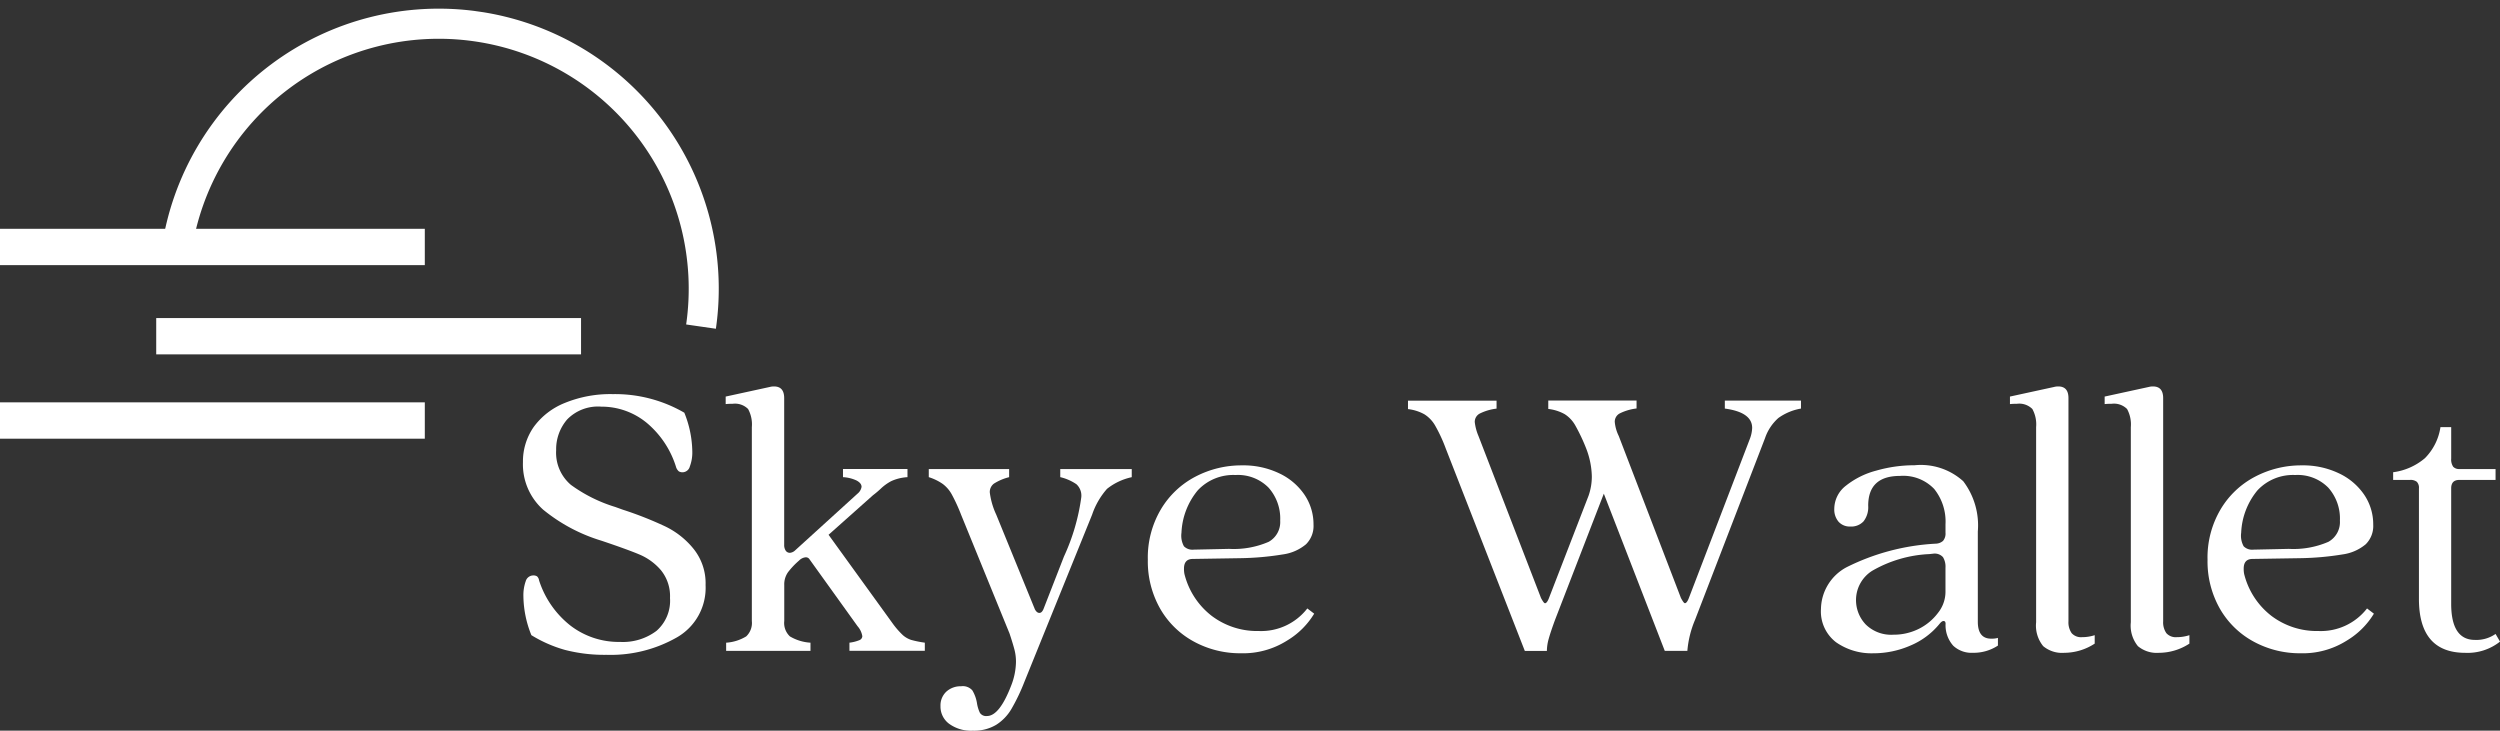 <svg xmlns="http://www.w3.org/2000/svg" xmlns:xlink="http://www.w3.org/1999/xlink" width="132.89" height="38.84" viewBox="0 0 132.89 38.84"><rect x="0" y="0" width="132.89" height="38.84" fill="#333333" stroke="none"/><defs><style>.a{fill:#fff;}.b{clip-path:url(#a);}.c{clip-path:url(#b);}</style><clipPath id="a"><path class="a" d="M76,151h30.3v17.76H76Zm0,0" transform="translate(-76 -151)"/></clipPath><clipPath id="b"><path class="a" d="M78.45,148.105l29.468,4.254-2.126,14.734-29.468-4.252Zm0,0" transform="translate(-76.324 -148.105)"/></clipPath></defs><g transform="translate(-59.879 -151)"><path class="a" d="M74.4,174.281H59.879v1.932H82.46v-1.932Zm0,0" transform="translate(0 -11.12)"/><path class="a" d="M90.3,183.367H75.777v1.93H98.359v-1.93Zm0,0" transform="translate(-7.594 -15.46)"/><g class="b" transform="translate(68.3 151)"><g class="c" transform="translate(0.169 -1.512)"><g class="c"><path class="a" d="M105.792,168.9l-1.583-.229a13.285,13.285,0,1,0-26.3-3.8l-1.583-.229a14.884,14.884,0,1,1,29.464,4.252Zm0,0" transform="translate(-76.326 -149.911)"/></g></g></g><path class="a" d="M74.4,191.945H59.879v1.932H82.46v-1.932Zm0,0" transform="translate(0 -19.558)"/><g transform="translate(87.681 171.949)"><g transform="translate(0)"><path class="a" d="M5.869-12.266a8.37,8.37,0,0,1-2.2-.261,7,7,0,0,1-1.787-.784,5.679,5.679,0,0,1-.424-2.057,2.244,2.244,0,0,1,.122-.808.421.421,0,0,1,.392-.31.362.362,0,0,1,.212.049.36.36,0,0,1,.106.212,5,5,0,0,0,1.673,2.408,4.218,4.218,0,0,0,2.636.865,2.966,2.966,0,0,0,1.934-.588,2.128,2.128,0,0,0,.718-1.747,2.182,2.182,0,0,0-.482-1.477,3.055,3.055,0,0,0-1.118-.824q-.63-.269-2.04-.743a9.016,9.016,0,0,1-3.1-1.649,3.229,3.229,0,0,1-1.077-2.53A3.2,3.2,0,0,1,2-24.37a3.778,3.778,0,0,1,1.649-1.281,6.391,6.391,0,0,1,2.563-.473,7.341,7.341,0,0,1,3.8.988,5.688,5.688,0,0,1,.424,2.057,2.106,2.106,0,0,1-.131.8.408.408,0,0,1-.384.31.387.387,0,0,1-.2-.049.511.511,0,0,1-.139-.2,4.969,4.969,0,0,0-1.583-2.391,3.77,3.77,0,0,0-2.4-.849,2.286,2.286,0,0,0-1.812.677,2.423,2.423,0,0,0-.588,1.641A2.239,2.239,0,0,0,3.984-21.3a7.928,7.928,0,0,0,2.359,1.175l.408.147a19.106,19.106,0,0,1,2.236.881,4.376,4.376,0,0,1,1.518,1.2,2.919,2.919,0,0,1,.637,1.926,3.035,3.035,0,0,1-1.534,2.783A7.1,7.1,0,0,1,5.869-12.266Zm0,0" transform="translate(-1.438 26.125)"/></g></g><g transform="translate(98.453 171.541)"><g transform="translate(0 0)"><path class="a" d="M9.481-14.313a4.348,4.348,0,0,0,.547.628,1.263,1.263,0,0,0,.441.253,5.487,5.487,0,0,0,.726.147v.433H7.188v-.433a2.036,2.036,0,0,0,.522-.131.241.241,0,0,0,.163-.212,1.057,1.057,0,0,0-.253-.531L5.066-17.716a.223.223,0,0,0-.212-.106.562.562,0,0,0-.343.171,4.163,4.163,0,0,0-.588.62,1.124,1.124,0,0,0-.2.686v1.91a.974.974,0,0,0,.3.816,2.422,2.422,0,0,0,1.094.335v.433H.634v-.433A2.335,2.335,0,0,0,1.7-13.619a.98.98,0,0,0,.3-.816V-24.743a1.7,1.7,0,0,0-.2-.963.985.985,0,0,0-.824-.277,3.277,3.277,0,0,0-.367.016v-.4l2.359-.514a.809.809,0,0,1,.212-.024c.359,0,.539.208.539.62v7.8a.54.54,0,0,0,.082.31.266.266,0,0,0,.22.114.459.459,0,0,0,.253-.106L7.62-21.209a.581.581,0,0,0,.212-.359c0-.131-.088-.241-.261-.335a1.929,1.929,0,0,0-.726-.18v-.433h3.428v.433a2.4,2.4,0,0,0-.865.212,2.468,2.468,0,0,0-.555.4,5.017,5.017,0,0,1-.416.351l-2.359,2.1Zm0,0" transform="translate(-0.609 26.906)"/></g></g><g transform="translate(109.251 175.932)"><path class="a" d="M2.74-4.592A1.973,1.973,0,0,1,1.484-4.96,1.136,1.136,0,0,1,1.027-5.9a1,1,0,0,1,.31-.767,1.124,1.124,0,0,1,.784-.286.673.673,0,0,1,.6.22,1.927,1.927,0,0,1,.245.677,1.871,1.871,0,0,0,.155.514.394.394,0,0,0,.375.171q.667,0,1.29-1.624a3.567,3.567,0,0,0,.253-1.241,2.547,2.547,0,0,0-.09-.7c-.055-.206-.139-.482-.253-.824L2.12-16.076a9.144,9.144,0,0,0-.5-1.086,1.75,1.75,0,0,0-.465-.539,2.7,2.7,0,0,0-.751-.367V-18.5H4.675v.433a2.7,2.7,0,0,0-.808.343.558.558,0,0,0-.22.465,3.947,3.947,0,0,0,.343,1.183L6.046-11.04c.069.127.149.188.237.188s.151-.061.212-.188l1.094-2.808A11.017,11.017,0,0,0,8.511-17a.819.819,0,0,0-.261-.694,2.557,2.557,0,0,0-.857-.375V-18.5h3.8v.433a3.174,3.174,0,0,0-1.314.62,4,4,0,0,0-.792,1.371l-3.6,8.888A10.357,10.357,0,0,1,4.8-5.751a2.468,2.468,0,0,1-.816.849A2.287,2.287,0,0,1,2.74-4.592Zm0,0" transform="translate(-0.406 18.5)"/></g><g transform="translate(120.888 175.736)"><g transform="translate(0 0)"><path class="a" d="M10.082-10.991A4.21,4.21,0,0,1,8.645-9.563a4.37,4.37,0,0,1-2.465.677A5.138,5.138,0,0,1,3.7-9.5a4.579,4.579,0,0,1-1.8-1.747,5.086,5.086,0,0,1-.661-2.612,5.026,5.026,0,0,1,.694-2.677,4.61,4.61,0,0,1,1.836-1.738,5.266,5.266,0,0,1,2.481-.6,4.415,4.415,0,0,1,1.975.424,3.33,3.33,0,0,1,1.339,1.134,2.8,2.8,0,0,1,.482,1.592,1.365,1.365,0,0,1-.4,1.045,2.424,2.424,0,0,1-1.232.539,15.222,15.222,0,0,1-2.269.2L3.634-13.9c-.316,0-.473.171-.473.514a1.39,1.39,0,0,0,.024.286A4.043,4.043,0,0,0,4.63-10.877a4,4,0,0,0,2.5.808,3.106,3.106,0,0,0,2.587-1.2ZM5.9-18.361a2.581,2.581,0,0,0-2.008.816,3.777,3.777,0,0,0-.865,2.253,1.164,1.164,0,0,0,.131.718.63.63,0,0,0,.514.18l1.885-.041a4.661,4.661,0,0,0,2.106-.375,1.2,1.2,0,0,0,.612-1.126,2.468,2.468,0,0,0-.62-1.755A2.282,2.282,0,0,0,5.9-18.361Zm0,0" transform="translate(-1.234 18.875)"/></g></g><g transform="translate(130.437 185.596)"><path class="a"/></g><g transform="translate(134.721 172.292)"><path class="a" d="M2.836-22.922a8.216,8.216,0,0,0-.563-1.216,1.723,1.723,0,0,0-.571-.6,2.339,2.339,0,0,0-.873-.277v-.449H5.537v.424a2.671,2.671,0,0,0-.906.269.5.5,0,0,0-.253.441,2.659,2.659,0,0,0,.2.751L7.9-14.973c.1.186.167.278.212.278.069,0,.141-.092.212-.278l2.106-5.444a3.09,3.09,0,0,0,.171-1.028,4.34,4.34,0,0,0-.3-1.477,9.742,9.742,0,0,0-.579-1.224,1.692,1.692,0,0,0-.563-.6,2.339,2.339,0,0,0-.873-.277v-.449h4.693v.424a2.671,2.671,0,0,0-.906.269.5.5,0,0,0-.253.441,2.112,2.112,0,0,0,.212.751l3.305,8.611c.1.186.167.278.212.278.069,0,.141-.092.212-.278l3.257-8.5a1.8,1.8,0,0,0,.106-.539q0-.832-1.453-1.028v-.424h4.048v.424a2.916,2.916,0,0,0-1.2.5,2.5,2.5,0,0,0-.71,1.069l-3.722,9.663a5.365,5.365,0,0,0-.408,1.649h-1.2l-3.24-8.358L8.647-13.814c-.159.431-.269.763-.335,1a2.45,2.45,0,0,0-.1.653H7.039Zm0,0" transform="translate(-0.828 25.469)"/></g><g transform="translate(156.673 175.736)"><g transform="translate(0 0)"><path class="a" d="M4.018-8.885a3.281,3.281,0,0,1-1.983-.588,2.063,2.063,0,0,1-.8-1.771,2.56,2.56,0,0,1,1.355-2.212,11.976,11.976,0,0,1,4.775-1.257.608.608,0,0,0,.359-.147.6.6,0,0,0,.131-.433v-.449a2.767,2.767,0,0,0-.6-1.877,2.275,2.275,0,0,0-1.82-.694q-1.689,0-1.689,1.583A1.222,1.222,0,0,1,3.5-15.9a.885.885,0,0,1-.7.277.8.8,0,0,1-.628-.253,1,1,0,0,1-.229-.686,1.567,1.567,0,0,1,.62-1.232,4.353,4.353,0,0,1,1.608-.8,7.324,7.324,0,0,1,2.04-.286,3.36,3.36,0,0,1,2.587.849,3.879,3.879,0,0,1,.775,2.669v4.8c0,.6.237.9.71.9a1.214,1.214,0,0,0,.359-.041v.408a2.349,2.349,0,0,1-1.33.384,1.425,1.425,0,0,1-1.045-.375,1.636,1.636,0,0,1-.408-1.167c0-.1-.037-.147-.106-.147s-.131.049-.212.147A3.978,3.978,0,0,1,6-9.3,4.913,4.913,0,0,1,4.018-8.885Zm1.069-.988a2.977,2.977,0,0,0,1.363-.318,2.871,2.871,0,0,0,1.012-.849,1.8,1.8,0,0,0,.392-1.1v-1.29a.98.98,0,0,0-.131-.563.593.593,0,0,0-.514-.188L7-14.158a6.658,6.658,0,0,0-3.044.89,1.837,1.837,0,0,0-.857,1.51,1.878,1.878,0,0,0,.514,1.339A1.926,1.926,0,0,0,5.087-9.873Zm0,0" transform="translate(-1.234 18.875)"/></g></g><g transform="translate(166.717 171.541)"><g transform="translate(0 0)"><path class="a" d="M3.3-12.746A1.563,1.563,0,0,1,2.177-13.1,1.726,1.726,0,0,1,1.8-14.37V-24.743a1.7,1.7,0,0,0-.2-.963.985.985,0,0,0-.824-.277,3.277,3.277,0,0,0-.367.016v-.4l2.359-.514a.809.809,0,0,1,.212-.024c.359,0,.539.208.539.62v11.867a1,1,0,0,0,.171.628.667.667,0,0,0,.555.212,2.135,2.135,0,0,0,.669-.106v.449A2.974,2.974,0,0,1,3.3-12.746Zm0,0" transform="translate(-0.406 26.906)"/></g></g><g transform="translate(171.751 171.541)"><g transform="translate(0 0)"><path class="a" d="M3.3-12.746A1.563,1.563,0,0,1,2.177-13.1,1.726,1.726,0,0,1,1.8-14.37V-24.743a1.7,1.7,0,0,0-.2-.963.985.985,0,0,0-.824-.277,3.277,3.277,0,0,0-.367.016v-.4l2.359-.514a.809.809,0,0,1,.212-.024c.359,0,.539.208.539.62v11.867a1,1,0,0,0,.171.628.667.667,0,0,0,.555.212,2.135,2.135,0,0,0,.669-.106v.449A2.974,2.974,0,0,1,3.3-12.746Zm0,0" transform="translate(-0.406 26.906)"/></g></g><g transform="translate(177.218 175.736)"><g transform="translate(0 0)"><path class="a" d="M10.082-10.991A4.21,4.21,0,0,1,8.645-9.563a4.37,4.37,0,0,1-2.465.677A5.138,5.138,0,0,1,3.7-9.5a4.579,4.579,0,0,1-1.8-1.747,5.086,5.086,0,0,1-.661-2.612,5.026,5.026,0,0,1,.694-2.677,4.61,4.61,0,0,1,1.836-1.738,5.266,5.266,0,0,1,2.481-.6,4.415,4.415,0,0,1,1.975.424,3.33,3.33,0,0,1,1.339,1.134,2.8,2.8,0,0,1,.482,1.592,1.365,1.365,0,0,1-.4,1.045,2.424,2.424,0,0,1-1.232.539,15.222,15.222,0,0,1-2.269.2L3.634-13.9c-.316,0-.473.171-.473.514a1.39,1.39,0,0,0,.024.286A4.043,4.043,0,0,0,4.63-10.877a4,4,0,0,0,2.5.808,3.106,3.106,0,0,0,2.587-1.2ZM5.9-18.361a2.581,2.581,0,0,0-2.008.816,3.777,3.777,0,0,0-.865,2.253,1.164,1.164,0,0,0,.131.718.63.63,0,0,0,.514.18l1.885-.041a4.661,4.661,0,0,0,2.106-.375,1.2,1.2,0,0,0,.612-1.126,2.468,2.468,0,0,0-.62-1.755A2.282,2.282,0,0,0,5.9-18.361Zm0,0" transform="translate(-1.234 18.875)"/></g></g><g transform="translate(187.089 173.704)"><g transform="translate(0 0)"><path class="a" d="M4.445-10.768q-2.467,0-2.465-2.873v-5.868a.45.45,0,0,0-.114-.351.534.534,0,0,0-.351-.1H.609v-.408A3.261,3.261,0,0,0,2.3-21.117a2.96,2.96,0,0,0,.824-1.649h.571v1.673a.683.683,0,0,0,.106.433.422.422,0,0,0,.326.122H6.053v.579H4.127c-.29,0-.433.151-.433.449v6.129q0,1.928,1.265,1.926a1.778,1.778,0,0,0,1.094-.318l.237.408A2.772,2.772,0,0,1,4.445-10.768Zm0,0" transform="translate(-0.609 22.766)"/></g></g></g></svg>